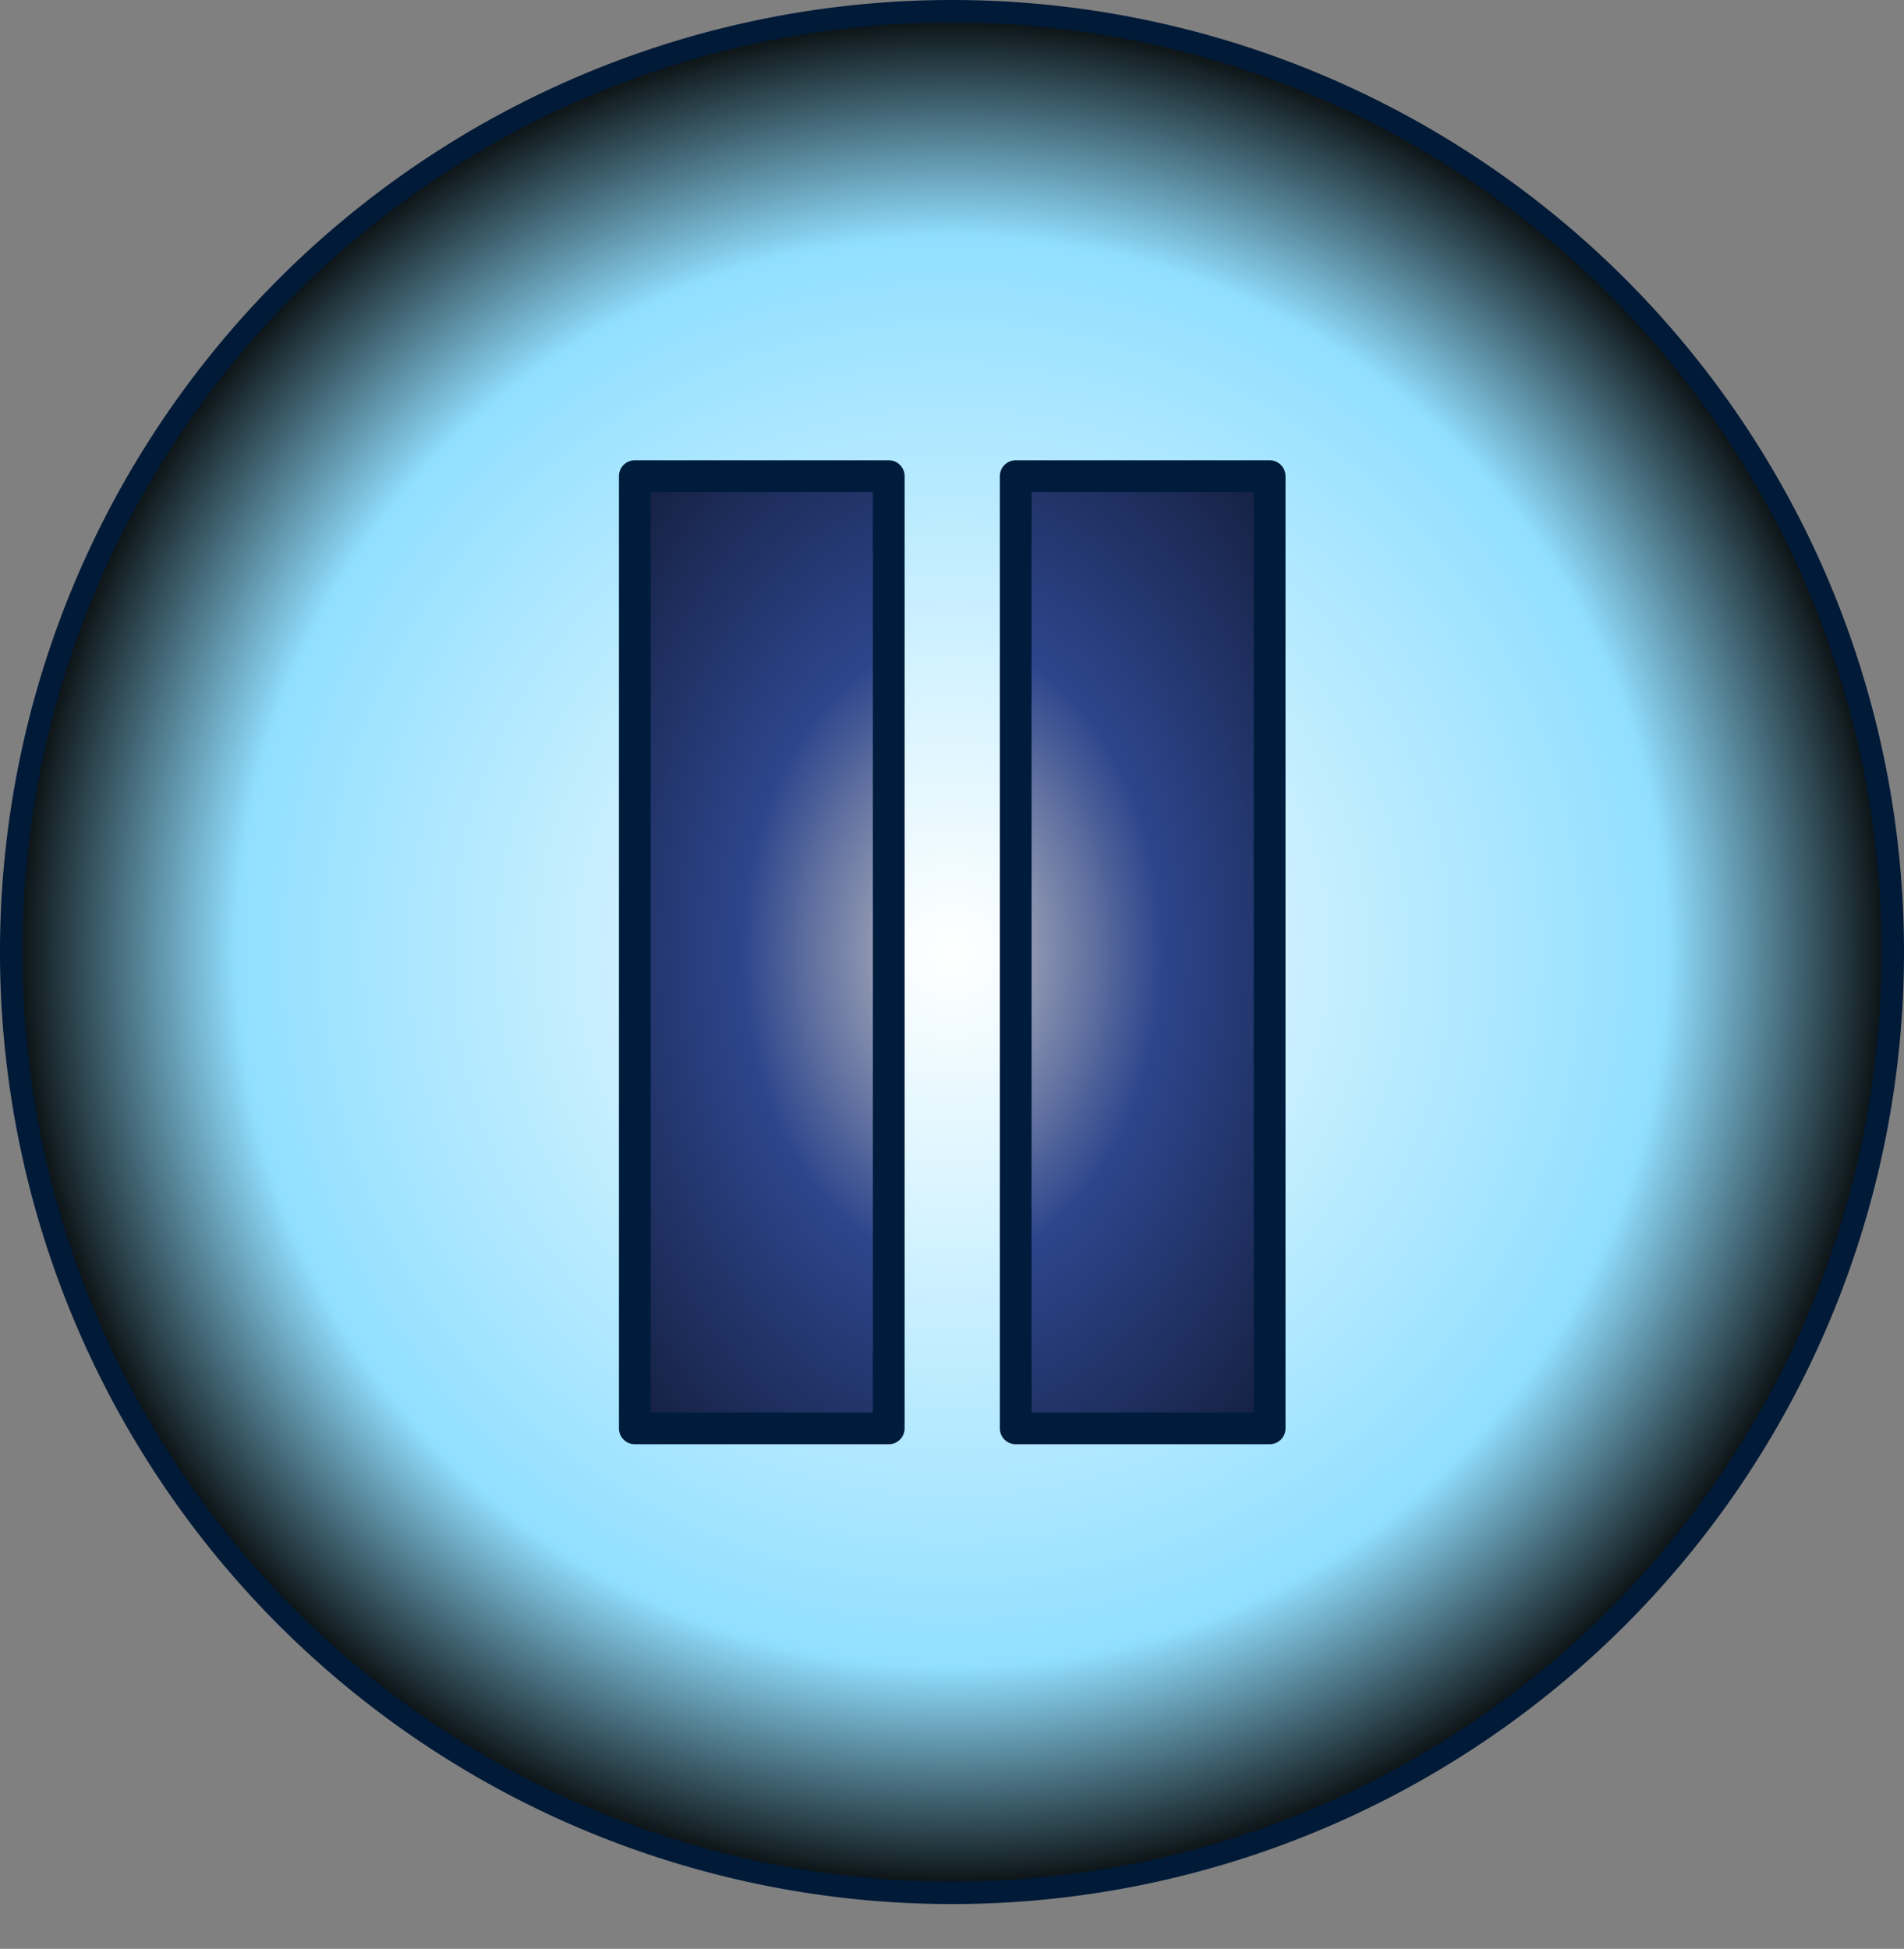 <?xml version="1.0" encoding="UTF-8" standalone="no"?>
<!-- Created with Inkscape (http://www.inkscape.org/) -->
<svg
   xmlns:dc="http://purl.org/dc/elements/1.1/"
   xmlns:cc="http://web.resource.org/cc/"
   xmlns:rdf="http://www.w3.org/1999/02/22-rdf-syntax-ns#"
   xmlns:svg="http://www.w3.org/2000/svg"
   xmlns="http://www.w3.org/2000/svg"
   xmlns:xlink="http://www.w3.org/1999/xlink"
   xmlns:sodipodi="http://sodipodi.sourceforge.net/DTD/sodipodi-0.dtd"
   xmlns:inkscape="http://www.inkscape.org/namespaces/inkscape"
   width="85"
   height="87"
   id="svgPlay_n"
   sodipodi:version="0.32"
   inkscape:version="0.45.1"
   version="1.0"
   sodipodi:docbase="/media/disk"
   sodipodi:docname="pause_n.svg"
   inkscape:output_extension="org.inkscape.output.svg.inkscape">
  <rect width="100%" height="100%" fill="#808080" stroke="none"/>
  <defs
     id="defs6980">
    <linearGradient
       id="linearGradientBaseO">
      <stop
         style="stop-color:#ffffff;stop-opacity:1;"
         offset="0"
         id="stop3143" />
      <stop
         id="stop3145"
         offset="0.725"
         style="stop-color:#a5e5fa;stop-opacity:1;" />
      <stop
         style="stop-color:#00501c;stop-opacity:1;"
         offset="1"
         id="stop3147" />
    </linearGradient>
    <linearGradient
       id="linearGradientBaseP">
      <stop
         style="stop-color:#008dc8;stop-opacity:1;"
         offset="0"
         id="stop5099" />
      <stop
         id="stop5101"
         offset="0.75"
         style="stop-color:#008dc8;stop-opacity:1;" />
      <stop
         style="stop-color:#ffffff;stop-opacity:1;"
         offset="1"
         id="stop5103" />
    </linearGradient>
    <linearGradient
       id="linearGradientIco">
      <stop
         id="stop2648"
         offset="0"
         style="stop-color:#c7c7c7;stop-opacity:0.992;" />
      <stop
         style="stop-color:#2d458c;stop-opacity:1;"
         offset="0.325"
         id="stop2650" />
      <stop
         id="stop2652"
         offset="1"
         style="stop-color:#000000;stop-opacity:1;" />
    </linearGradient>
    <radialGradient
       inkscape:collect="always"
       xlink:href="#linearGradientIco"
       id="radialGradientIco"
       cx="30.76"
       cy="30"
       fx="30.76"
       fy="30"
       r="10.5"
       gradientTransform="matrix(1.704,-2.013937e-7,3.367799e-7,2.84,-74.468,-54.22)"
       gradientUnits="userSpaceOnUse" />
    <linearGradient
       id="linearGradientBase">
      <stop
         id="stop3186"
         offset="0"
         style="stop-color:#ffffff;stop-opacity:1;" />
      <stop
         style="stop-color:#91dfff;stop-opacity:1;"
         offset="0.75"
         id="stop3188" />
      <stop
         id="stop3190"
         offset="1"
         style="stop-color:#000000;stop-opacity:1;" />
    </linearGradient>
    <radialGradient
       inkscape:collect="always"
       xlink:href="#linearGradientIco"
       id="radialGradient13101"
       cx="30"
       cy="30"
       fx="30"
       fy="30"
       r="10.5"
       gradientTransform="matrix(1.935,0,0,2.888,-28.061,-56.633)"
       gradientUnits="userSpaceOnUse" />
    <radialGradient
       inkscape:collect="always"
       xlink:href="#linearGradientIco"
       id="radialGradient2173"
       gradientUnits="userSpaceOnUse"
       gradientTransform="matrix(1.935,0,0,2.888,-28.061,-56.633)"
       cx="30"
       cy="30"
       fx="30"
       fy="30"
       r="10.5" />
    <radialGradient
       inkscape:collect="always"
       xlink:href="#linearGradientIco"
       id="radialGradient2175"
       gradientUnits="userSpaceOnUse"
       gradientTransform="matrix(1.935,0,0,2.888,-28.061,-56.633)"
       cx="30"
       cy="30"
       fx="30"
       fy="30"
       r="10.5" />
    <radialGradient
       inkscape:collect="always"
       xlink:href="#linearGradientBase"
       id="radialGradient3159"
       cx="42.5"
       cy="42.5"
       fx="42.5"
       fy="42.5"
       r="42.5"
       gradientUnits="userSpaceOnUse"
       spreadMethod="pad" />
  </defs>
  <sodipodi:namedview
     id="base"
     pagecolor="#ffffff"
     bordercolor="#666666"
     borderopacity="1.0"
     inkscape:pageopacity="0.0"
     inkscape:pageshadow="2"
     inkscape:zoom="7.919596"
     inkscape:cx="33.552858"
     inkscape:cy="50.294608"
     inkscape:document-units="px"
     inkscape:current-layer="gPauseButton"
     width="85px"
     height="87px"
     showgrid="true"
     inkscape:window-width="1220"
     inkscape:window-height="950"
     inkscape:window-x="60"
     inkscape:window-y="0" />
  <g
     inkscape:label="Calque 1"
     inkscape:groupmode="layer"
     id="layer1">
    <g
       id="gPauseButton">
      <path
         d="M 84.5 42.5 A 42 42 0 1 1  0.5,42.5 A 42 42 0 1 1  84.5 42.5 z"
         sodipodi:ry="42"
         sodipodi:rx="42"
         sodipodi:cy="42.5"
         sodipodi:cx="42.5"
         id="PauseBase"
         style="opacity:1;color:#000000;fill:url(#radialGradient3159);fill-opacity:1.0;fill-rule:evenodd;stroke:#001a38;stroke-width:1px;stroke-linecap:round;stroke-linejoin:round;marker:none;marker-start:none;marker-mid:none;marker-end:none;stroke-miterlimit:4;stroke-dasharray:none;stroke-dashoffset:0;stroke-opacity:1;visibility:visible;display:inline;overflow:visible;enable-background:accumulate"
         sodipodi:type="arc" />
      <g
         id="gPauseIco"
         style="fill:url(#radialGradient13101);fill-opacity:1"
         transform="matrix(1.417,0,0,1.417,0,-1.9582627e-6)">
        <path
           id="pauseIcoLeft"
           d="M 20,15 L 20,45 L 28,45 L 28,15 L 20,15 z "
           style="fill:url(#radialGradient2173);fill-opacity:1;fill-rule:evenodd;stroke:#001c3c;stroke-width:1px;stroke-linecap:round;stroke-linejoin:round;stroke-opacity:1" />
        <path
           id="pauseIcoRight"
           d="M 32,15 L 40,15 L 40,45 L 32,45 L 32,15 z "
           style="fill:url(#radialGradient2175);fill-opacity:1;fill-rule:evenodd;stroke:#001c3c;stroke-width:1px;stroke-linecap:round;stroke-linejoin:round;stroke-opacity:1" />
      </g>
    </g>
  </g>
</svg>
